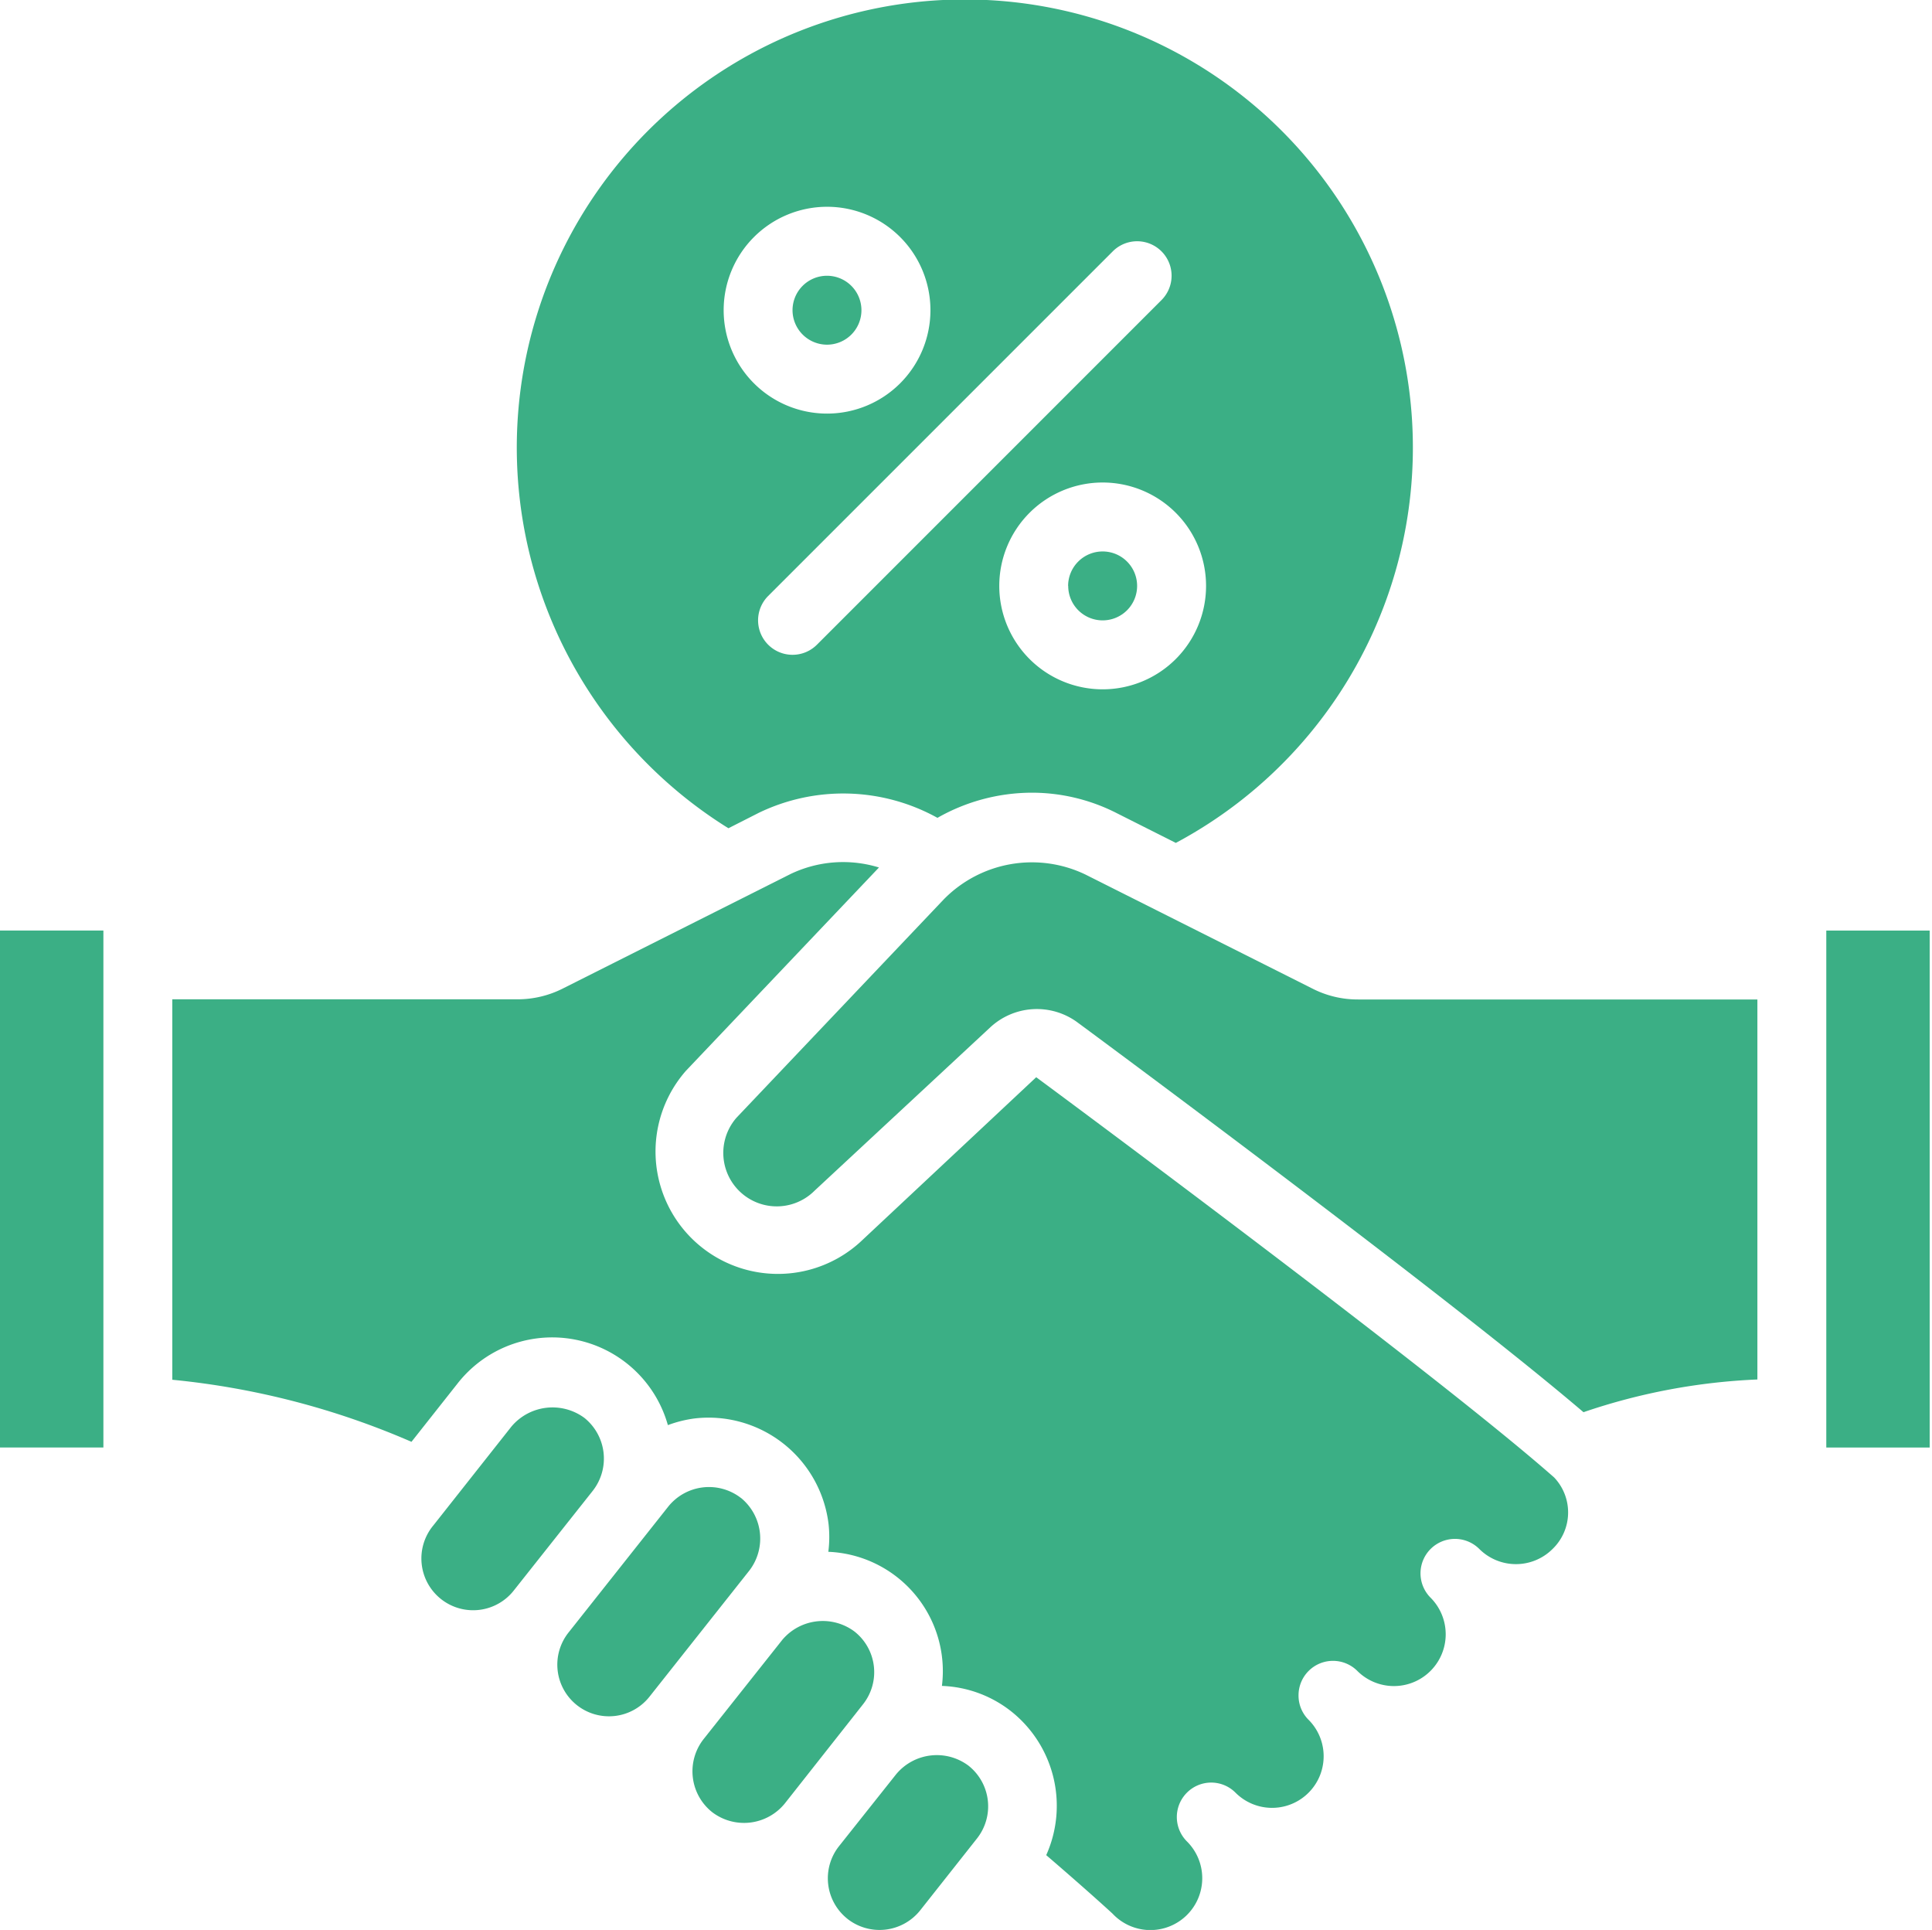 <svg xmlns="http://www.w3.org/2000/svg" xmlns:xlink="http://www.w3.org/1999/xlink" width="57.536" height="57.465" viewBox="0 0 57.536 57.465">
  <defs>
    <clipPath id="clip-path">
      <path id="Path_1116" data-name="Path 1116" d="M625,395h3.224v15.463H625Zm0,0" transform="translate(-625 -395)"/>
    </clipPath>
    <clipPath id="clip-path-2">
      <path id="Path_1125" data-name="Path 1125" d="M290,156.977h26.741v25.116H290Zm0,0" transform="translate(-290 -156.977)"/>
    </clipPath>
  </defs>
  <g id="Group_4106" data-name="Group 4106" transform="translate(-475 -1608.08)">
    <g id="_3" data-name="3" transform="translate(475 1608.08)">
      <path id="Path_1114" data-name="Path 1114" d="M160.938,395.289h-3.079v15.393h3.079V395.289" transform="translate(-157.859 -367.582)" fill="#3baf85"/>
      <g id="Group_3852" data-name="Group 3852" transform="translate(54.312 27.674)" clip-path="url(#clip-path)">
        <path id="Path_1115" data-name="Path 1115" d="M625.656,410.682h3.079V395.289h-3.079v15.393" transform="translate(-625.58 -395.255)" fill="#3baf85"/>
      </g>
      <path id="Path_1117" data-name="Path 1117" d="M360.823,381.541l-6.742-3.387a3.677,3.677,0,0,0-4.213.733l-6.177,6.506a1.592,1.592,0,0,0,2.325,2.173l5.223-4.855a2.04,2.04,0,0,1,2.574-.177c.481.353,11.015,8.142,15.1,11.629a18.377,18.377,0,0,1,5.179-.974V381.874H362.206a2.969,2.969,0,0,1-1.383-.333" transform="translate(-321.756 -352.114)" fill="#3baf85"/>
      <path id="Path_1118" data-name="Path 1118" d="M268.766,522.827l2.337-2.95a1.554,1.554,0,0,0-.253-2.165,1.6,1.6,0,0,0-2.173.257s-2.325,2.943-2.325,2.943a1.541,1.541,0,1,0,2.413,1.916" transform="translate(-253.446 -475.493)" fill="#3baf85"/>
      <path id="Path_1119" data-name="Path 1119" d="M431.477,299.225A1.026,1.026,0,1,0,432.5,298.2a1.028,1.028,0,0,0-1.026,1.026" transform="translate(-399.665 -281.78)" fill="#3baf85"/>
      <path id="Path_1120" data-name="Path 1120" d="M361.893,229.639a1.026,1.026,0,1,0-1.026-1.026,1.029,1.029,0,0,0,1.026,1.026" transform="translate(-337.265 -219.376)" fill="#3baf85"/>
      <path id="Path_1121" data-name="Path 1121" d="M370.5,611.328a1.548,1.548,0,0,0,2.169-.256l1.692-2.141a1.544,1.544,0,0,0-.257-2.165,1.573,1.573,0,0,0-2.157.261s-1.7,2.14-1.7,2.14a1.54,1.54,0,0,0,.253,2.16" transform="translate(-345.263 -554.193)" fill="#3baf85"/>
      <path id="Path_1122" data-name="Path 1122" d="M335.819,577.813a1.564,1.564,0,0,0,2.165-.253l2.333-2.958a1.54,1.54,0,0,0-.257-2.165,1.577,1.577,0,0,0-2.145.244s-2.353,2.967-2.353,2.967a1.553,1.553,0,0,0,.257,2.165" transform="translate(-314.614 -523.858)" fill="#3baf85"/>
      <path id="Path_1123" data-name="Path 1123" d="M306.127,538.131a1.555,1.555,0,0,0-2.16.248s-2.978,3.76-2.978,3.76a1.538,1.538,0,0,0,2.413,1.908l2.974-3.756a1.563,1.563,0,0,0-.248-2.161" transform="translate(-284.06 -493.527)" fill="#3baf85"/>
      <g id="Group_3853" data-name="Group 3853" transform="translate(15.363)" clip-path="url(#clip-path-2)">
        <path id="Path_1124" data-name="Path 1124" d="M299.49,163.134a3.079,3.079,0,1,1-3.078,3.079A3.08,3.08,0,0,1,299.49,163.134ZM308,164.461a1.026,1.026,0,1,1,1.451,1.451l-10.262,10.262a1.026,1.026,0,1,1-1.451-1.452Zm2.778,9.961a3.079,3.079,0,1,1-3.078-3.078A3.079,3.079,0,0,1,310.778,174.422Zm-14.223,7.216.9-.457a5.787,5.787,0,0,1,5.324.148,5.7,5.7,0,0,1,2.806-.749,5.559,5.559,0,0,1,2.533.609l1.76.886a13.343,13.343,0,1,0-13.325-.437" transform="translate(-290.224 -156.977)" fill="#3baf85"/>
      </g>
      <path id="Path_1126" data-name="Path 1126" d="M201.992,381.876V393.2a23.579,23.579,0,0,1,7.123,1.848l1.371-1.735a3.579,3.579,0,0,1,6.265,1.238,3.6,3.6,0,0,1,.806-.2,3.6,3.6,0,0,1,3.98,3.155,3.487,3.487,0,0,1-.008.817,3.556,3.556,0,0,1,3.383,3.993,3.534,3.534,0,0,1,2.068.762,3.59,3.59,0,0,1,1.038,4.277c1.223,1.05,1.944,1.712,1.977,1.744a1.544,1.544,0,1,0,2.213-2.153,1.026,1.026,0,0,1,0-1.451,1.021,1.021,0,0,1,1.447,0,1.536,1.536,0,0,0,2.177-2.169,1.017,1.017,0,0,1-.3-.73,1.026,1.026,0,0,1,1.748-.729,1.542,1.542,0,1,0,2.185-2.177,1.026,1.026,0,0,1,1.451-1.451,1.544,1.544,0,0,0,2.181,0,1.511,1.511,0,0,0,.048-2.129c-3.6-3.175-15.309-11.833-15.425-11.918l-5.167,4.839A3.644,3.644,0,0,1,217.289,384l5.748-6.053a3.625,3.625,0,0,0-2.645.2l-6.762,3.4a2.984,2.984,0,0,1-1.375.325H201.992" transform="translate(-196.861 -352.117)" fill="#3baf85"/>
    </g>
  </g>
</svg>
